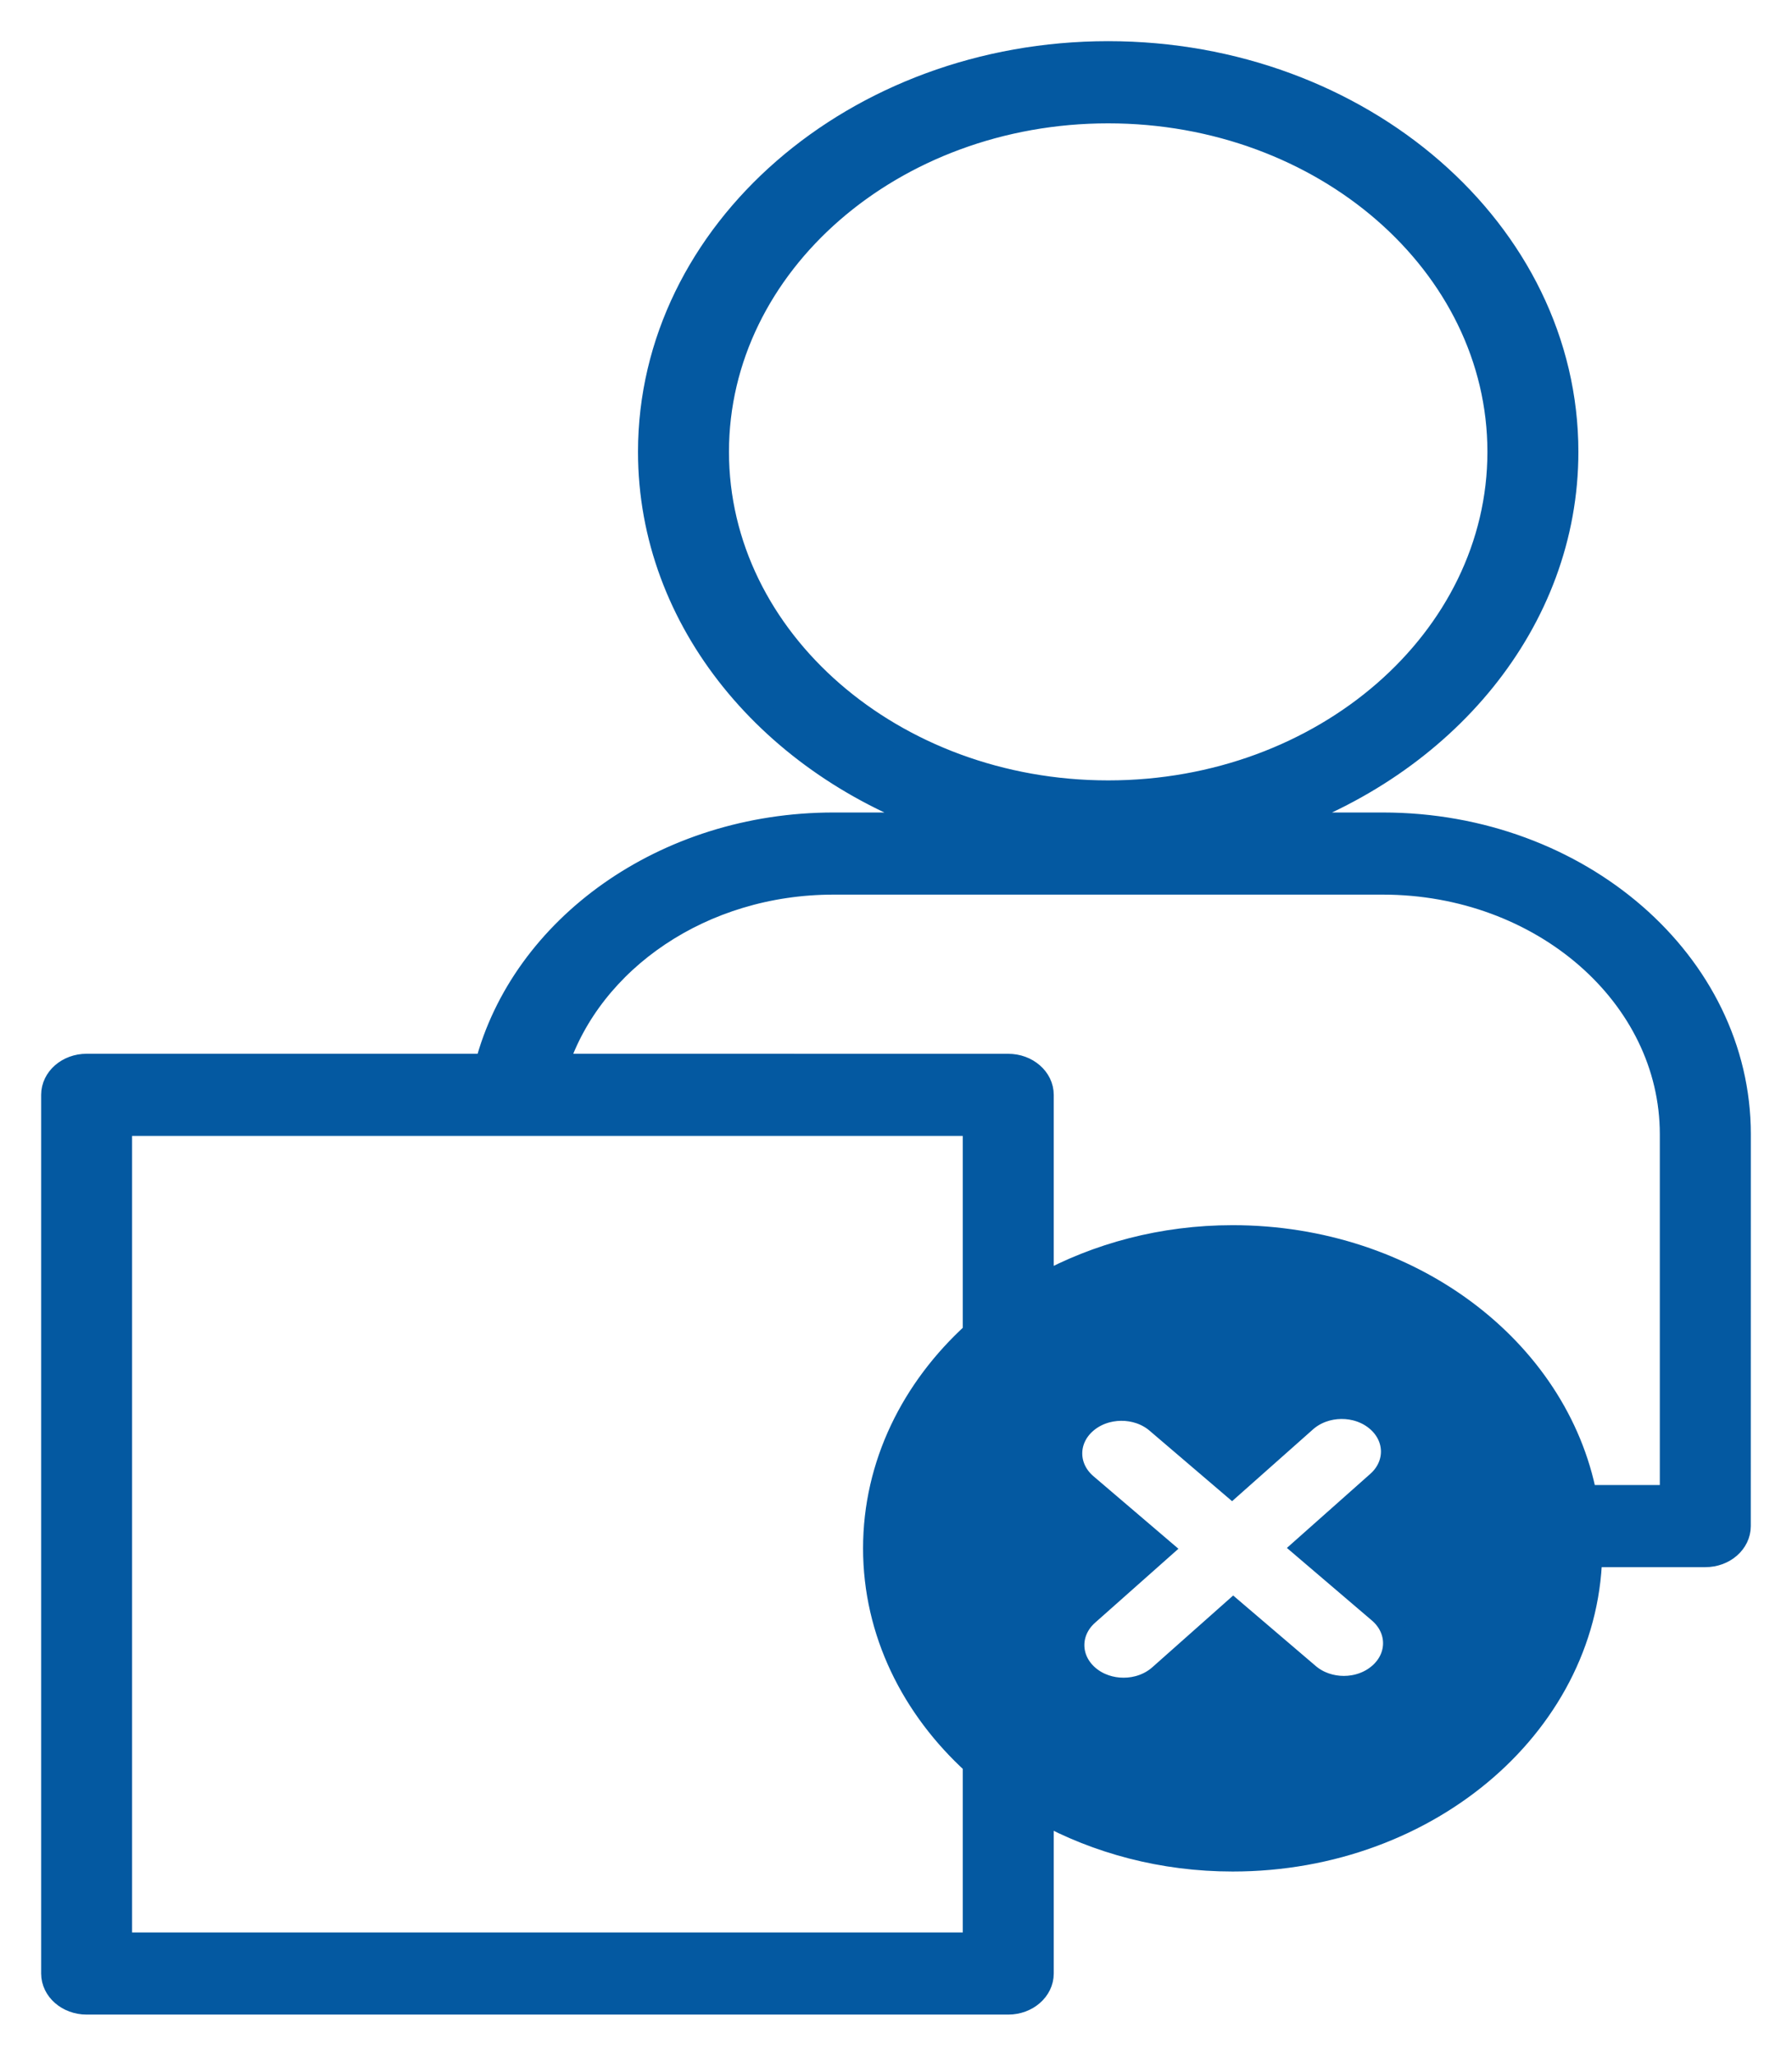 <svg width="34" height="39" viewBox="0 0 34 39" fill="none" xmlns="http://www.w3.org/2000/svg">
<path d="M26.236 15.633H24.144C27.405 14.539 29.728 11.79 29.728 8.572C29.728 4.397 25.824 1 21.026 1C16.228 1 12.324 4.397 12.324 8.572C12.324 11.79 14.647 14.539 17.908 15.633H15.815C12.604 15.633 9.914 17.593 9.228 20.21H1.644C1.288 20.21 1 20.461 1 20.77V37.44C1 37.749 1.288 38 1.644 38H19.13C19.485 38 19.774 37.749 19.774 37.44V34.374C20.822 34.949 22.058 35.286 23.388 35.286C27.14 35.286 30.182 32.639 30.182 29.374C30.182 29.201 30.169 29.032 30.153 28.863C30.171 29.031 30.182 29.201 30.182 29.374C30.182 29.421 30.176 29.466 30.174 29.512H32.356C32.711 29.512 32.999 29.261 32.999 28.952L33 21.518C33 18.273 29.966 15.633 26.237 15.633L26.236 15.633ZM13.612 8.572C13.612 5.015 16.938 2.121 21.026 2.121C25.114 2.121 28.44 5.015 28.44 8.572C28.44 12.13 25.114 15.024 21.026 15.024C16.938 15.023 13.612 12.129 13.612 8.572ZM2.287 36.88V21.331H18.486V25.286C17.316 26.348 16.594 27.786 16.594 29.374C16.594 30.961 17.317 32.4 18.486 33.462V36.88L2.287 36.88ZM26.184 31.761C25.995 31.929 25.746 32.013 25.496 32.013C25.253 32.013 25.009 31.933 24.822 31.773L23.4 30.559L22.006 31.796C21.817 31.963 21.568 32.047 21.318 32.047C21.075 32.047 20.831 31.968 20.644 31.808C20.264 31.484 20.258 30.953 20.631 30.622L22.025 29.385L20.604 28.172C20.224 27.848 20.218 27.317 20.59 26.987C20.963 26.656 21.574 26.651 21.953 26.975L23.374 28.189L24.768 26.952C25.141 26.622 25.752 26.616 26.131 26.94C26.511 27.264 26.517 27.795 26.144 28.125L24.75 29.363L26.171 30.576C26.551 30.9 26.557 31.431 26.184 31.761L26.184 31.761ZM31.711 28.392H30.081V28.392C29.542 25.595 26.754 23.462 23.387 23.462C22.058 23.462 20.821 23.799 19.774 24.374V20.771C19.774 20.462 19.485 20.211 19.13 20.211L10.562 20.21C11.217 18.218 13.318 16.753 15.815 16.753H26.236C29.255 16.753 31.711 18.891 31.711 21.518L31.711 28.392Z" fill="#0459A1" stroke="#0459A1" stroke-width="0.438"/>
</svg>
